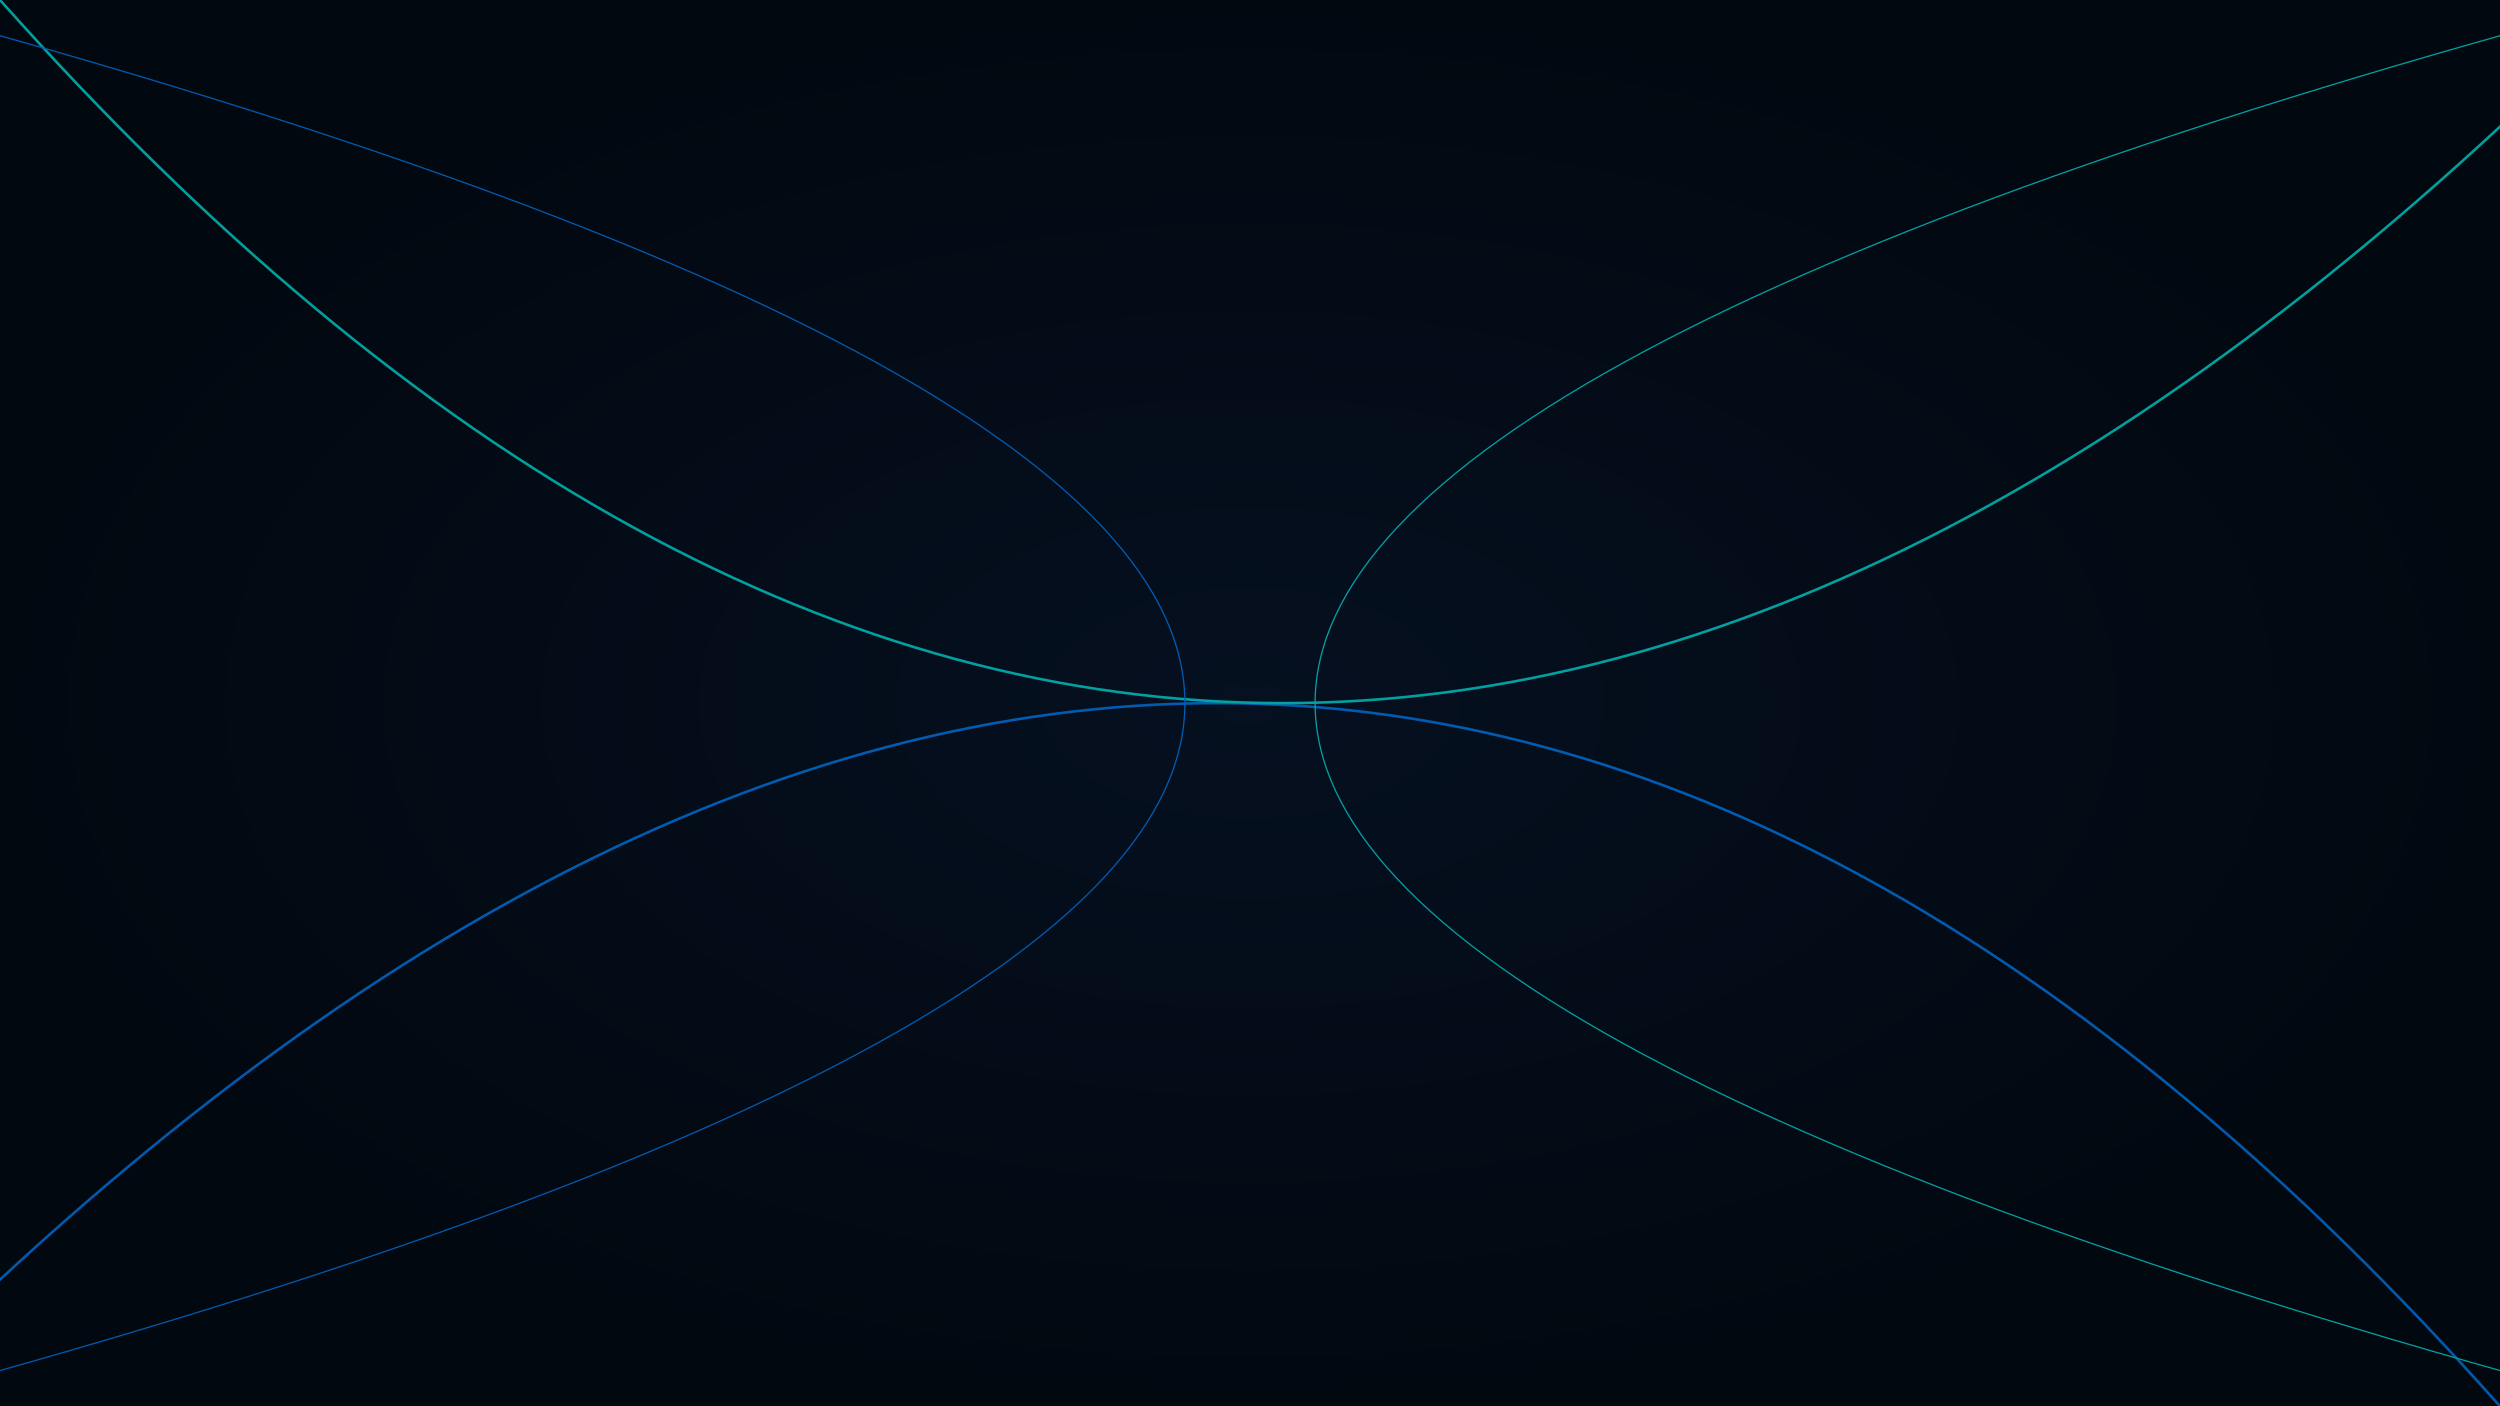 <svg width="1920" height="1080" viewBox="0 0 1920 1080" xmlns="http://www.w3.org/2000/svg">
  <defs>
    <radialGradient id="bg-grad" cx="50%" cy="50%" r="50%">
      <stop offset="0%" stop-color="#051020" />
      <stop offset="100%" stop-color="#020810" />
    </radialGradient>
    <filter id="glow">
      <feGaussianBlur stdDeviation="10" result="coloredBlur" />
      <feMerge>
        <feMergeNode in="coloredBlur" />
        <feMergeNode in="SourceGraphic" />
      </feMerge>
    </filter>
  </defs>
  <rect width="1920" height="1080" fill="url(#bg-grad)" />
  <g opacity="0.7" filter="url(#glow)">
    <path d="M -100 1080 Q 960 0, 1920 1080" stroke="#007CF0" stroke-width="2" fill="none" />
    <path d="M 0 0 Q 960 1080, 2020 0" stroke="#00DFD8" stroke-width="2" fill="none" />
    <path d="M -100 0 Q 1920 540, -100 1080" stroke="#007CF0" stroke-width="1" fill="none" />
    <path d="M 2020 0 Q 0 540, 2020 1080" stroke="#00DFD8" stroke-width="1" fill="none" />
  </g>
</svg>
